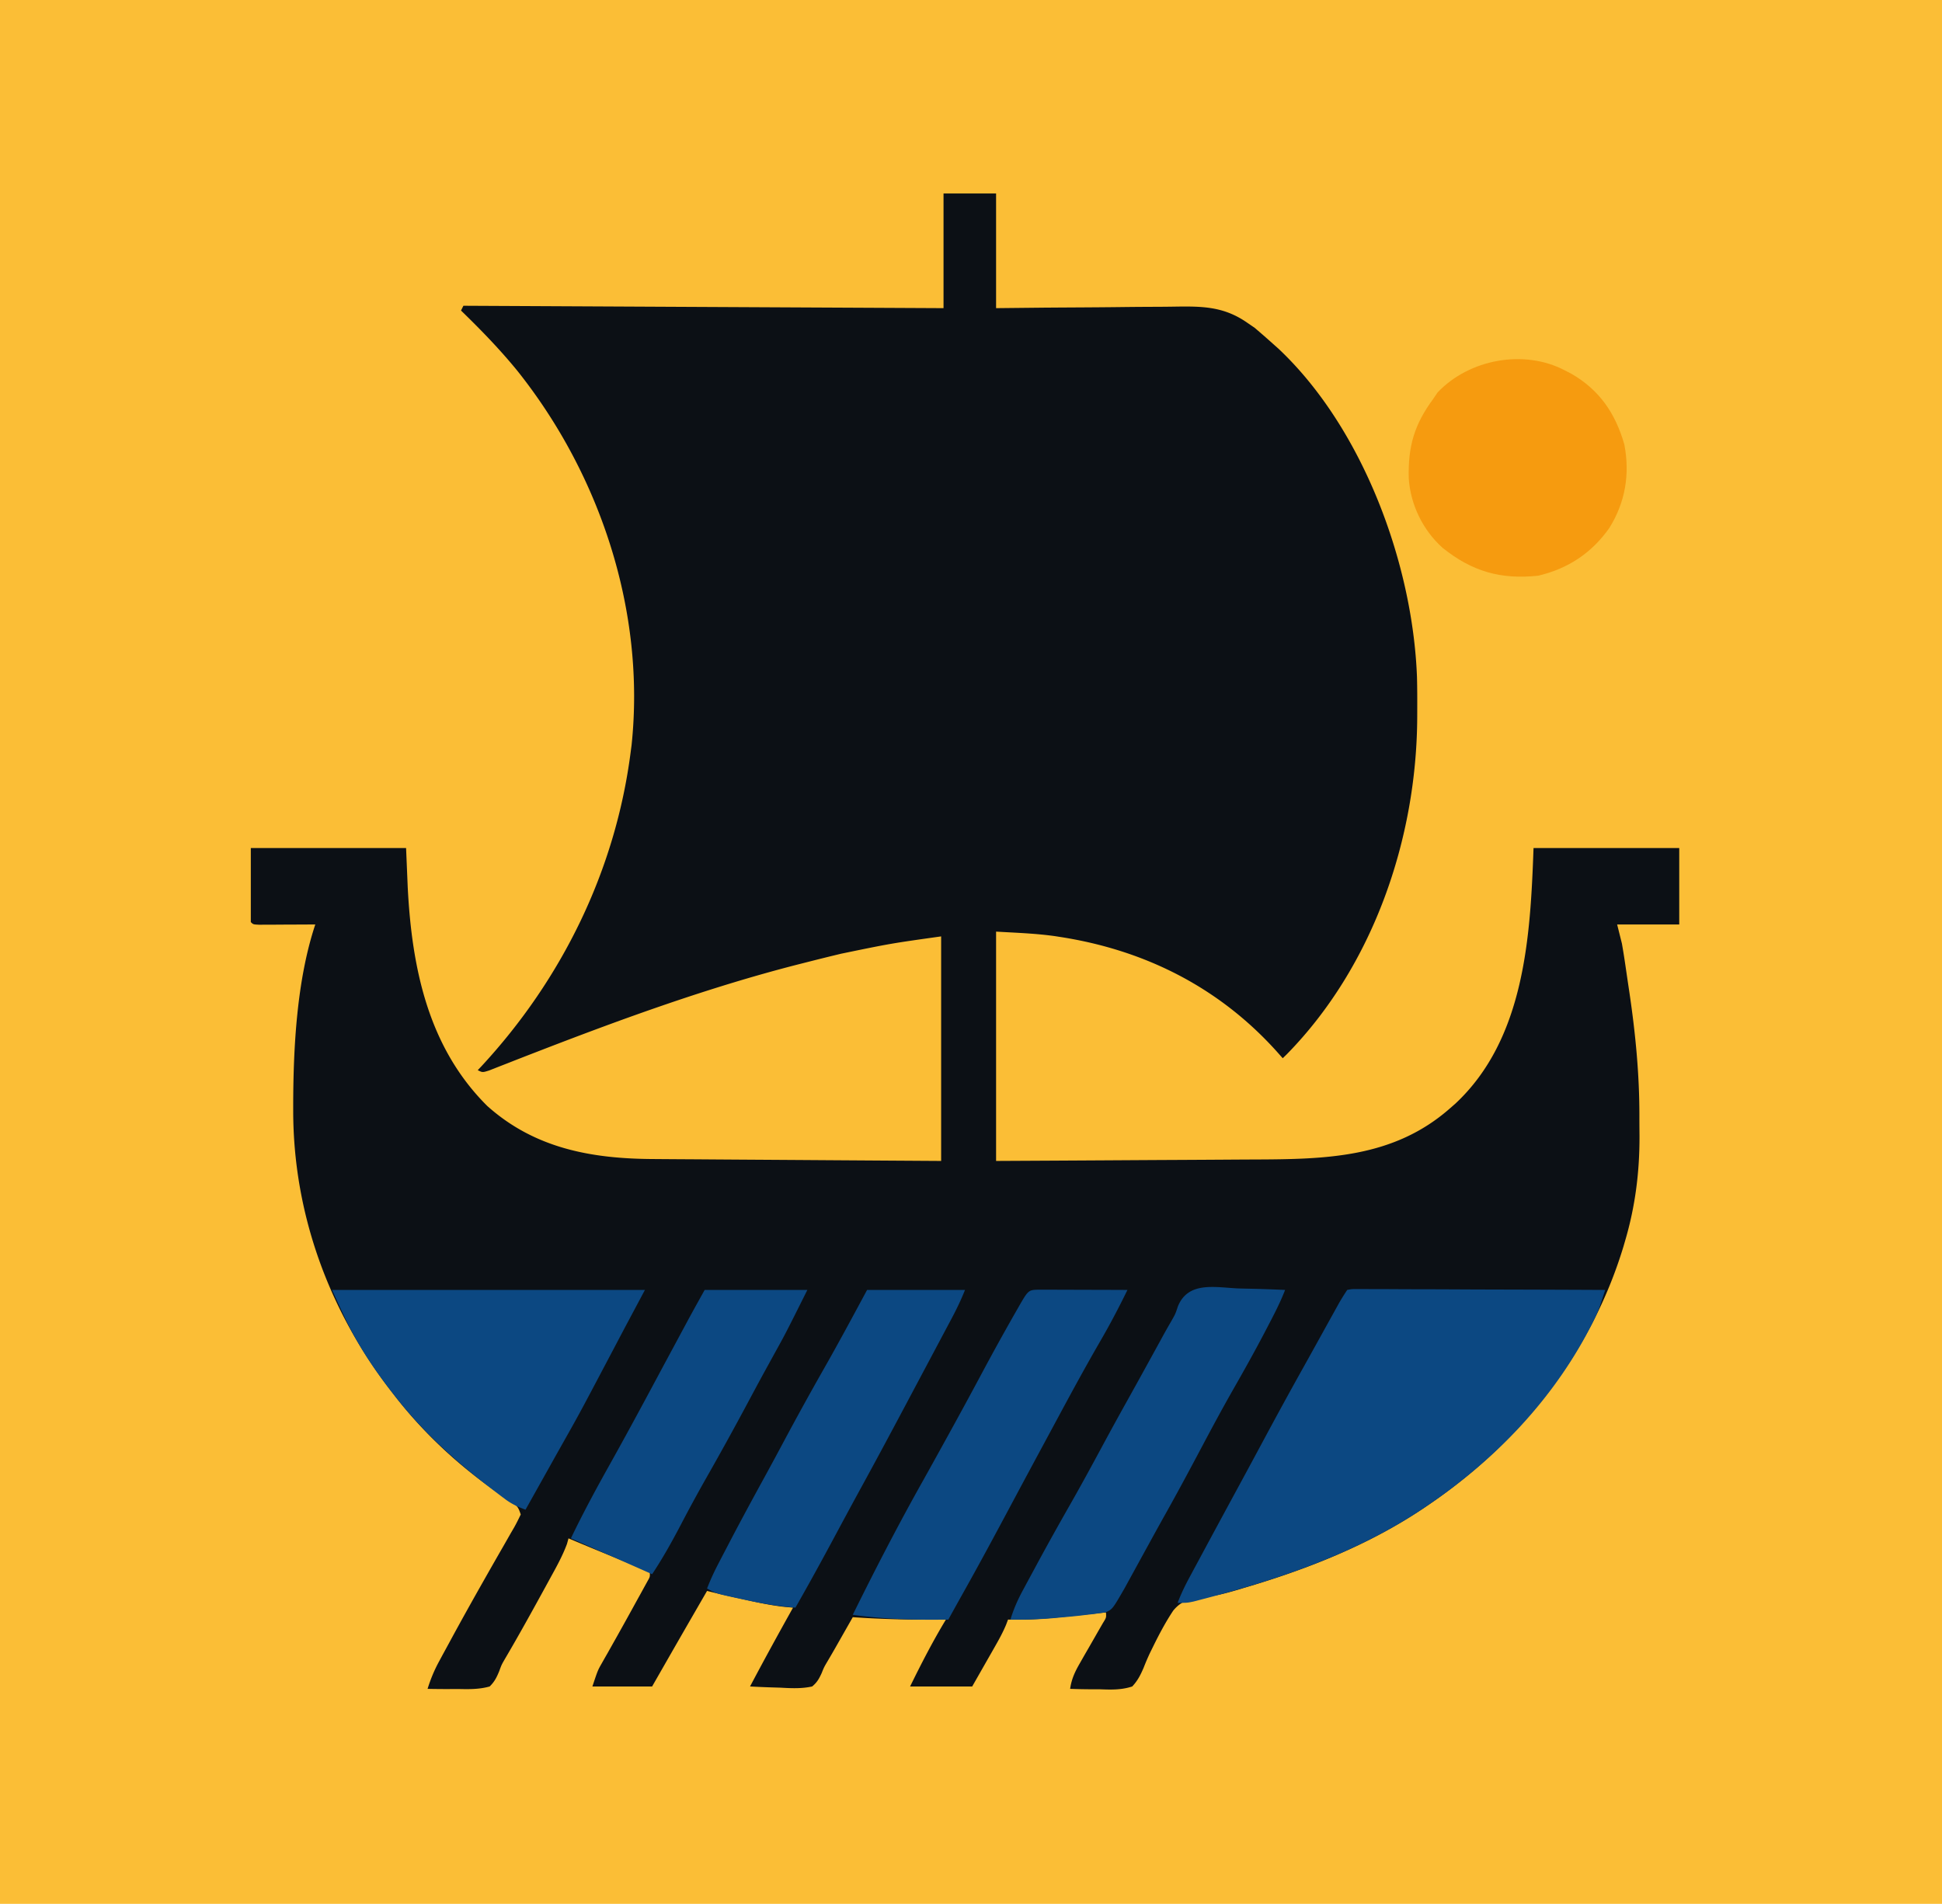 <svg xmlns="http://www.w3.org/2000/svg" width="813" height="797"><path fill="#FBBE36" d="M0 0h813v797H0z"/><path fill="#0C1015" d="M395 81h22v48l19.922-.21q6.276-.048 12.55-.083c6.63-.036 13.26-.078 19.889-.16 5.35-.065 10.698-.1 16.048-.116q3.05-.017 6.099-.065c11.605-.179 20.634-.174 30.492 6.634l3.262 2.238c2.605 2.228 5.194 4.465 7.738 6.762l2.23 1.98c35.287 33.23 56.211 89.896 57.977 137.511.12 4.712.127 9.421.106 14.134l-.006 2.518c-.188 50.943-18.382 104.227-54.565 141.162L537 443l-2.57-2.895c-24.06-26.693-54.996-42.33-90.492-47.855l-2.249-.35c-8.235-1.157-16.318-1.408-24.689-1.9v96c23.58-.12 23.58-.12 47.158-.258 9.627-.06 19.254-.118 28.881-.164q10.521-.05 21.042-.12 5.56-.04 11.12-.061c29.83-.115 58.175-.617 81.799-21.397.737-.643 1.475-1.286 2.234-1.95C638.39 434.857 640.682 391.89 642 355h61v32h-26l2 8q.66 3.75 1.219 7.516l.313 2.108q.325 2.204.645 4.407.476 3.259.968 6.516c2.561 17.295 4.214 34.42 4.17 51.917-.003 2.668.021 5.334.046 8 .056 14.992-1.744 29.437-5.986 43.849l-.76 2.611C666.055 566.636 636.345 603.935 598 630l-2.011 1.367c-23.186 15.547-48.996 25.674-75.677 33.508l-3.002.9c-4.31 1.25-8.426 2.332-12.904 2.733-5.55.59-9.606 1.292-13.238 5.73-3.156 4.74-5.788 9.692-8.3 14.797l-1.464 2.97a99 99 0 0 0-2.632 6.152c-1.334 3.087-2.475 5.381-4.772 7.843-4.485 1.472-8.693 1.363-13.375 1.188l-3.676-.006A278 278 0 0 1 448 707c.597-4.205 2.047-7.22 4.16-10.887l1.904-3.342 1.998-3.458q1.963-3.409 3.91-6.825l1.759-3.045c1.423-2.28 1.423-2.28 1.269-4.443l-2.58.275q-4.815.51-9.633 1.007-2.07.215-4.14.436c-8.233.88-16.36 1.518-24.647 1.282l-.81 2.155c-1.226 2.931-2.656 5.604-4.23 8.365l-1.584 2.792-2.001 3.5L407 706h-26c4.699-9.563 9.476-18.886 15-28l-3.96.035c-11.722.07-23.346-.235-35.04-1.035l-1.022 1.8q-2.331 4.101-4.666 8.2l-1.607 2.832a383 383 0 0 1-3.22 5.541c-1.507 2.55-1.507 2.55-2.527 5.082-1.11 2.392-1.921 3.858-3.958 5.545-4.473.977-8.762.755-13.312.5l-3.69-.11A381 381 0 0 1 314 706c5.852-11.084 11.884-22.06 18-33l-3.762-.344c-5.776-.642-11.385-1.882-17.05-3.156l-3.1-.684c-4.042-.894-8.076-1.795-12.088-2.816-11.539 19.978-11.539 19.978-23 40h-25c2.249-6.746 2.249-6.746 3.96-9.75l1.164-2.062 1.251-2.188 2.672-4.75 1.435-2.547A1778 1778 0 0 0 266.625 670l1.615-2.914 1.487-2.711 1.33-2.414c1.087-1.899 1.087-1.899.943-3.961l-1.83-.747c-22.16-9.05-22.16-9.05-32.17-13.253l-.637 2.316c-1.906 5.15-4.533 9.816-7.175 14.621l-1.733 3.175c-5.579 10.187-11.195 20.369-17.085 30.38-1.422 2.475-1.422 2.475-2.386 5.127-1.09 2.627-1.95 4.385-3.984 6.381-4.445 1.25-8.722 1.169-13.312 1.063l-3.69.021c-3.002.012-5.997-.018-8.998-.084 1.263-4.071 2.773-7.718 4.8-11.465.839-1.553.839-1.553 1.693-3.139.6-1.1 1.2-2.2 1.82-3.333l1.885-3.479c4.112-7.569 8.306-15.09 12.552-22.584l1.603-2.83q3.837-6.763 7.717-13.498l2.805-4.922 1.32-2.258c1.013-1.789 1.92-3.637 2.805-5.492-1.102-3.306-1.526-3.634-4.29-5.46l-2.08-1.41c-.745-.496-1.489-.993-2.255-1.505C192.54 614.055 177.495 600.19 165 584l-1.312-1.687c-26.106-33.754-40.903-74.484-40.938-117.188l-.002-2.27c.034-24.284 1.501-52.603 9.252-75.855l-2.37.016q-5.284.029-10.567.046l-3.733.026-3.545.01-3.285.016C106 387 106 387 105 386v-31h65l.688 16.438c1.729 33.716 8.523 66.96 33.312 91.562 19.923 17.81 43.726 22.083 69.55 22.205l3.965.03q5.33.04 10.659.068c3.726.022 7.452.05 11.178.076q10.56.074 21.121.138 14.288.091 28.575.191c14.984.103 29.968.197 44.952.292v-94c-21.122 2.968-21.122 2.968-41.875 7.25l-3.753.906c-3.796.927-7.585 1.88-11.372 2.844l-3.568.906c-36.448 9.375-72.102 22.28-107.182 35.84l-2.4.927q-5.717 2.206-11.417 4.454l-4.066 1.584-3.59 1.415C202 449 202 449 200 448l1.512-1.59C235.308 409.944 257.635 364.358 264 315l.402-3.05c5.9-55.848-13.05-113.101-47.796-156.699C209.296 146.276 201.3 138.058 193 130l1-2 201 1z"/><path fill="#0C4882" d="M564 540c1.933-.37 1.933-.37 4.34-.36l2.763-.013 3.038.032h3.193c3.496.001 6.99.025 10.486.048q3.628.009 7.256.013c6.375.011 12.75.04 19.126.074 6.502.03 13.003.044 19.505.06q19.146.049 38.293.146-.688 2.125-1.383 4.248l-.778 2.39c-1.296 3.648-3.01 7.018-4.839 10.424l-1.174 2.196C648.083 588.044 624.966 611.671 598 630l-2.011 1.367c-28.36 19.018-60.603 29.823-93.43 38.324l-2.932.76C497 671 497 671 493 671c1.423-3.752 3.118-7.237 5.02-10.77l1.828-3.404 1.964-3.639 2.037-3.786a8407 8407 0 0 1 14.298-26.446 4975 4975 0 0 0 10.233-18.966c5.643-10.504 11.342-20.97 17.162-31.376 1.786-3.2 3.561-6.407 5.337-9.613l5.132-9.266 2.864-5.168 1.68-3.033A94 94 0 0 1 564 540M139 540h131l-8 15a4293 4293 0 0 0-4.367 8.27c-14.973 28.39-14.973 28.39-22.279 41.327-2.023 3.59-4.033 7.186-6.044 10.782Q224.659 623.692 220 632c-3.144-1.172-5.81-2.386-8.496-4.398l-1.921-1.434-2.02-1.543-2.124-1.611C190.416 611.507 176.6 599.029 165 584l-1.312-1.687c-5.316-6.872-10.226-13.867-14.5-21.438l-1.02-1.805c-3.404-6.221-6.18-12.595-9.168-19.07"/><path fill="#F69B0F" d="m655 155 2.793 1.438C669.586 163.204 676.278 173.056 680 186c2.418 12.428.436 24.328-6.312 35.094-7.39 10.442-17.244 16.954-29.688 19.906-15.774 1.685-27.696-1.757-40.09-11.672-8.246-7.407-13.46-18.126-14.148-29.148-.34-13.205 2.288-22.442 10.238-33.18l1.813-2.687C615.006 150.365 637.947 146.089 655 155"/><path fill="#0C4882" d="M434.877 539.886q2.595 0 5.19.016l2.753.005c2.914.005 5.828.018 8.743.03q2.954.009 5.912.014 7.262.017 14.525.049c-3.622 7.4-7.41 14.636-11.562 21.75-6.12 10.602-11.965 21.341-17.758 32.125a6664 6664 0 0 1-5.086 9.441 7715 7715 0 0 0-14.461 26.918c-6.58 12.316-13.19 24.61-20.025 36.787-2.046 3.654-4.076 7.317-6.108 10.979-13.502.247-26.616-.15-40-2 9.388-19.032 19.137-37.875 29.532-56.377 3.095-5.529 6.155-11.076 9.218-16.623l1.037-1.877A2308 2308 0 0 0 411.25 574.5a1030 1030 0 0 1 13.563-24.562l1.545-2.708c4.151-7.216 4.151-7.216 8.52-7.344M518.375 539.375q2.85.075 5.7.137c4.644.11 9.283.282 13.925.488-2.061 5.335-4.664 10.312-7.312 15.375l-1.615 3.092c-4.15 7.894-8.5 15.659-12.927 23.4-4.595 8.071-8.983 16.242-13.333 24.446-4.949 9.326-9.937 18.623-15.102 27.832a1520 1520 0 0 0-6.734 12.18l-2.172 3.954q-1.622 2.952-3.239 5.907a2908 2908 0 0 1-3.027 5.517l-1.775 3.24c-5.038 8.73-5.038 8.73-7.955 10.04l-2.372.322-2.664.39L455 676l-2.71.33c-2.762.307-5.522.559-8.29.795l-2.79.262c-6.085.54-12.102.717-18.21.613 1.305-4.234 2.922-8.003 5.02-11.902l1.828-3.411 1.964-3.625 2.035-3.776c4.683-8.671 9.49-17.268 14.37-25.83 4.488-7.886 8.82-15.852 13.126-23.84a1514 1514 0 0 1 10.63-19.38q4.018-7.21 7.992-14.443l2.14-3.89q1.59-2.892 3.177-5.785l1.01-1.843.99-1.812c.969-1.748 1.966-3.48 2.964-5.212 1.805-3.15 1.805-3.15 2.856-6.327 4.281-10.656 15.578-7.992 25.273-7.549M363 540h41c-1.65 4.125-3.485 7.968-5.57 11.871l-1.07 2.019a4243 4243 0 0 1-3.485 6.548l-2.436 4.584q-3.116 5.862-6.238 11.722-2.245 4.218-4.486 8.438c-6.693 12.596-13.42 25.173-20.272 37.683-3.915 7.15-7.776 14.328-11.63 21.51-5.16 9.607-10.406 19.156-15.813 28.625-7.444-.56-14.593-1.82-21.875-3.437l-3.086-.659c-8.183-1.792-8.183-1.792-12.039-3.904 1.35-3.514 2.882-6.844 4.617-10.184l1.57-3.025 1.688-3.229 1.76-3.375c4.657-8.9 9.436-17.727 14.271-26.53a1703 1703 0 0 0 8.257-15.28 1346 1346 0 0 1 16.984-30.783C351.27 561.82 357.126 550.91 363 540M295 540h43c-9.125 18.25-9.125 18.25-13.625 26.375l-3.105 5.652-1.615 2.941c-2.3 4.214-4.564 8.446-6.83 12.677a1357 1357 0 0 1-17.269 31.28 625 625 0 0 0-10.51 19.328C281.328 645.338 277.44 652.339 273 659l-1.51-.673a4936 4936 0 0 0-20.553-9.077l-3.49-1.535L239 644c4.994-10.418 10.461-20.536 16.1-30.618 6.5-11.625 12.837-23.333 19.127-35.073q3.737-6.973 7.488-13.938l3.58-6.658 1.646-3.06 1.428-2.657c2.185-4.013 4.412-8.002 6.631-11.996"/></svg>